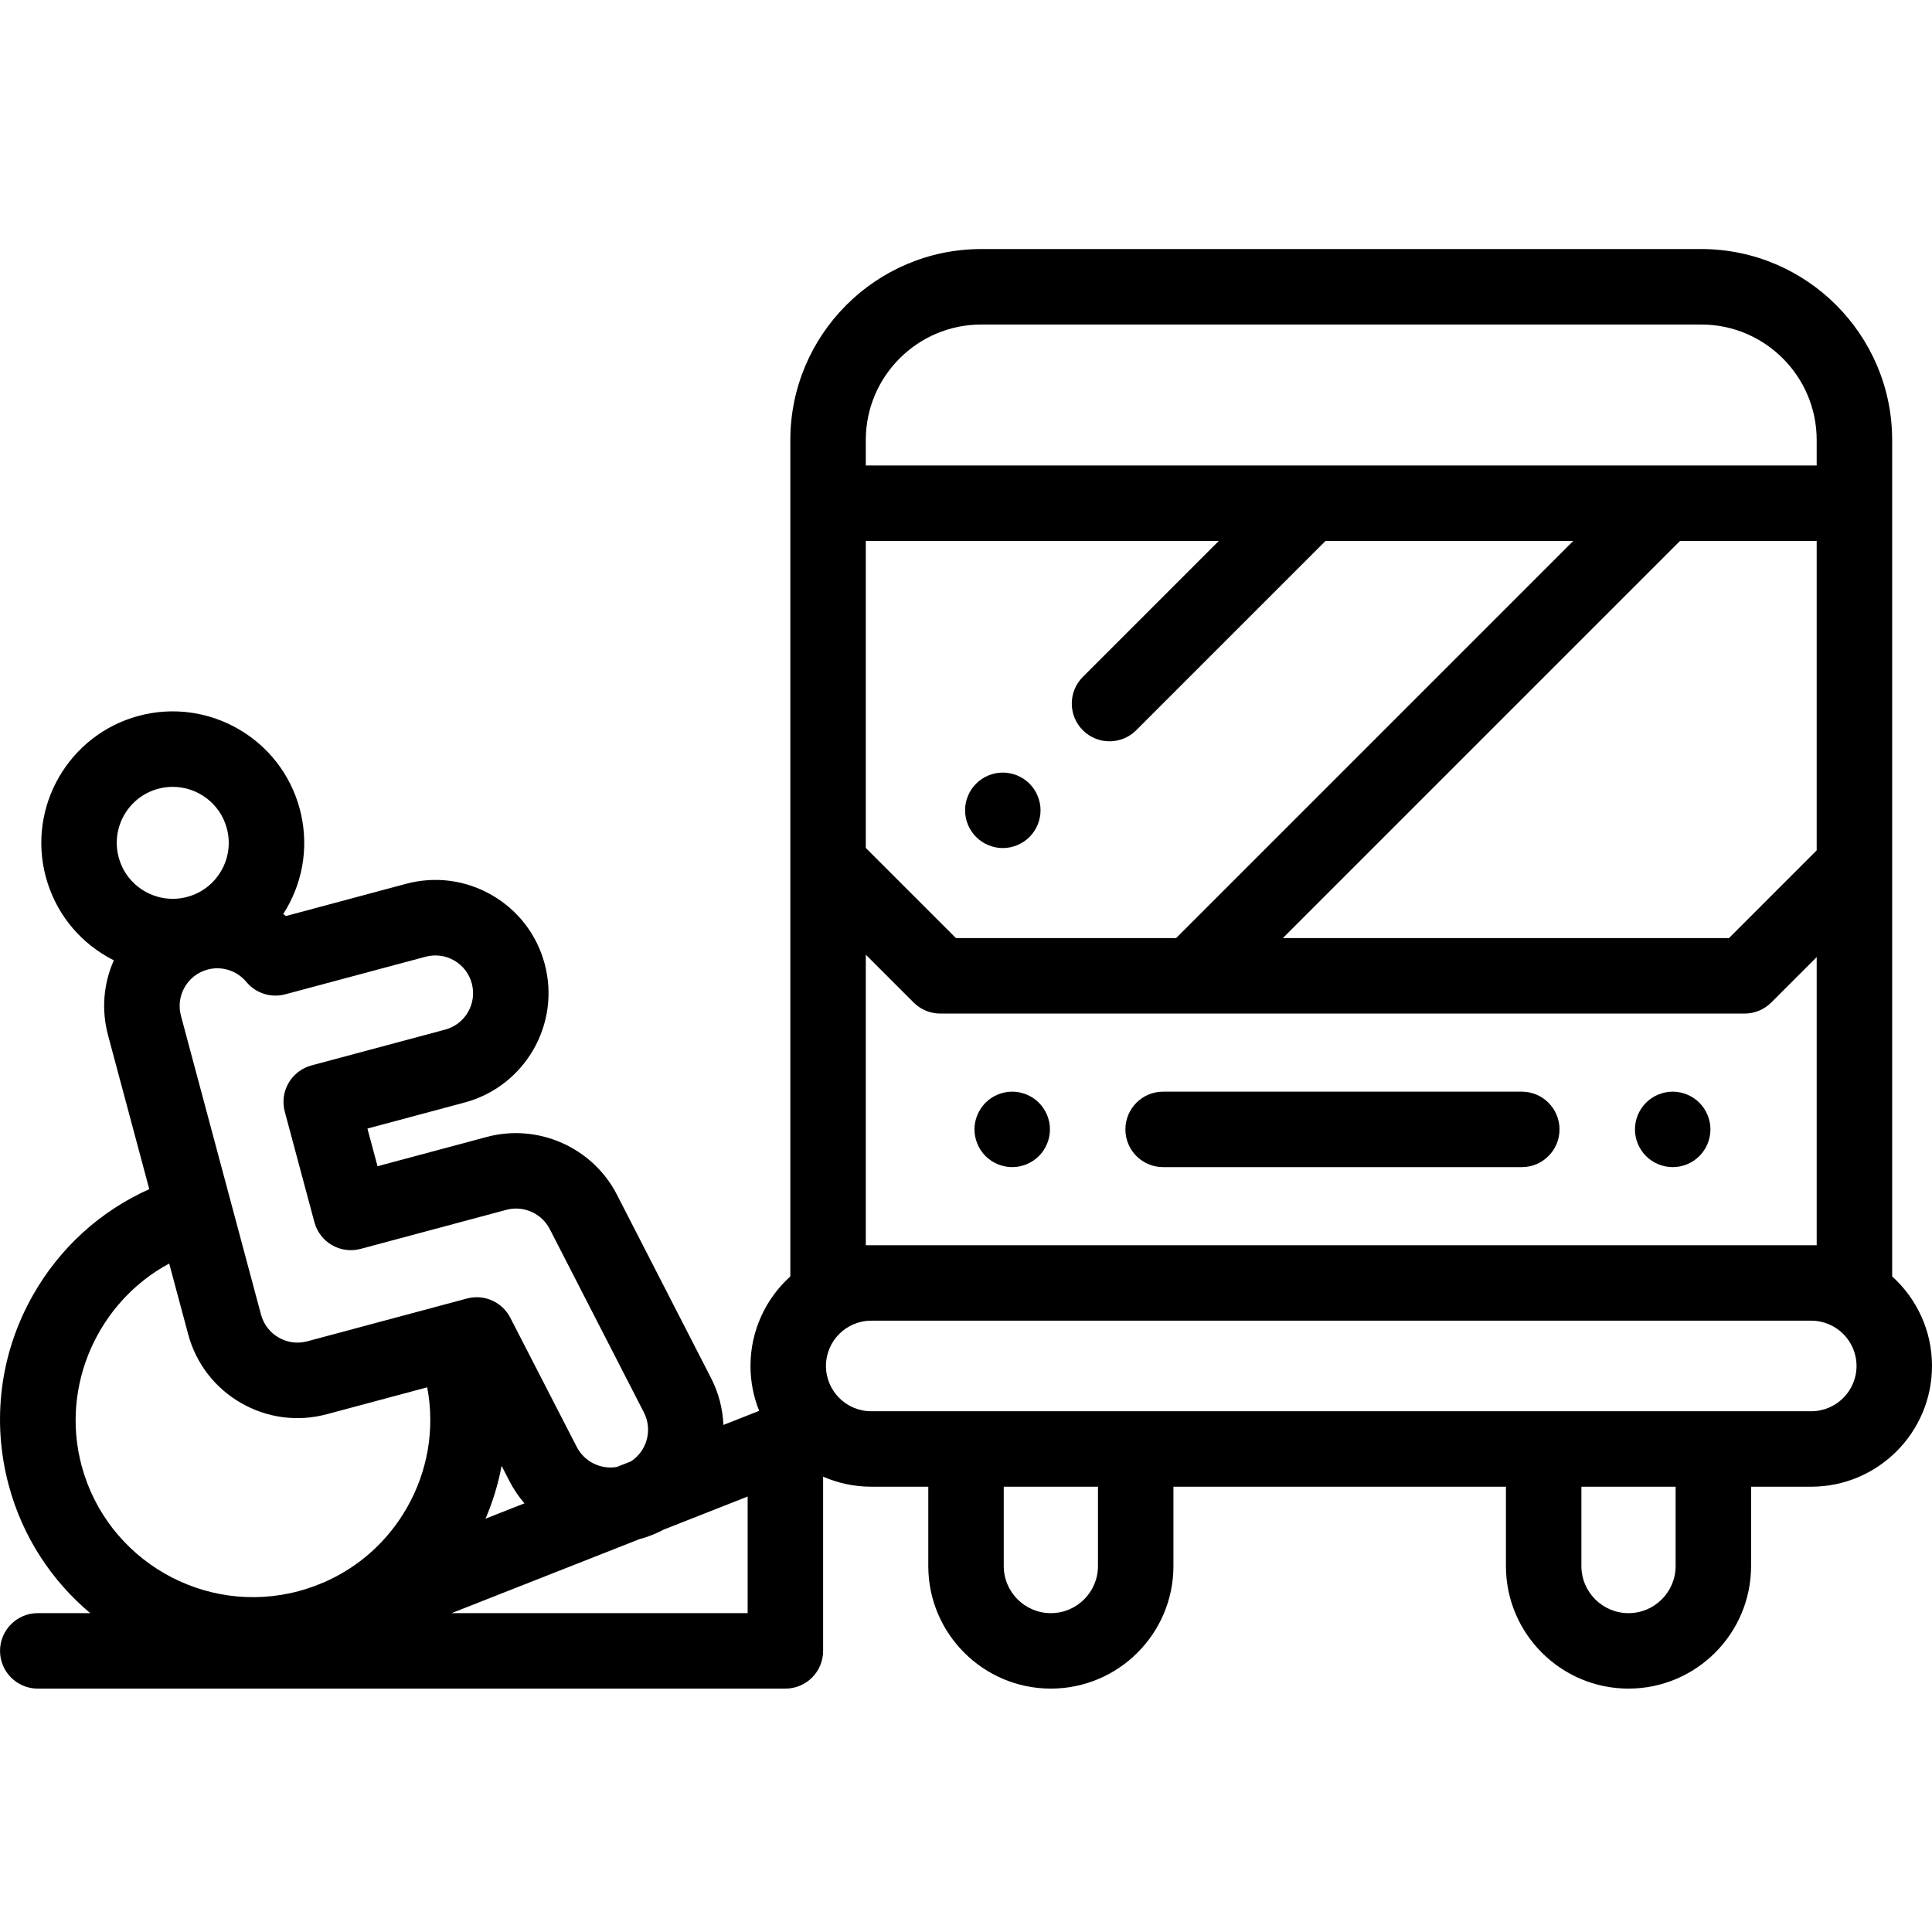 <svg height="511pt" viewBox="0 -65 511.999 511" width="511pt" xmlns="http://www.w3.org/2000/svg"><path d="m403.285 223.801h-95.043c-5.523 0-10 4.477-10 10 0 5.523 4.477 10 10 10h95.043c5.523 0 10-4.477 10-10 0-5.523-4.477-10-10-10zm0 0"/><path d="m268.246 223.801c-2.641 0-5.211 1.066-7.07 2.93-1.859 1.859-2.93 4.438-2.93 7.066 0 2.633 1.07 5.211 2.93 7.07 1.859 1.863 4.43 2.93 7.07 2.93 2.629 0 5.207-1.066 7.066-2.93 1.863-1.859 2.934-4.438 2.934-7.07 0-2.629-1.07-5.207-2.934-7.066-1.859-1.863-4.438-2.93-7.066-2.93zm0 0"/><path d="m443.281 223.801c-2.629 0-5.211 1.066-7.07 2.93-1.859 1.859-2.93 4.438-2.93 7.066 0 2.633 1.07 5.211 2.93 7.07 1.859 1.863 4.441 2.93 7.07 2.93 2.641 0 5.211-1.066 7.07-2.93 1.859-1.859 2.93-4.438 2.93-7.07 0-2.629-1.07-5.207-2.93-7.066-1.859-1.863-4.441-2.93-7.07-2.93zm0 0"/><path d="m265.754 139.242c-2.641 0-5.211 1.07-7.07 2.93s-2.93 4.43-2.93 7.07c0 2.629 1.07 5.207 2.93 7.066 1.859 1.863 4.441 2.934 7.07 2.934s5.211-1.07 7.07-2.934c1.859-1.867 2.93-4.438 2.93-7.066 0-2.633-1.07-5.211-2.93-7.07s-4.441-2.93-7.07-2.93zm0 0"/><path d="m501.441 272.762v-221.652c0-27.906-22.703-50.609-50.609-50.609h-190.777c-27.906 0-50.609 22.703-50.609 50.609v221.652c-6.48 5.859-10.559 14.328-10.559 23.73 0 4.207.82 8.219 2.301 11.898l-9.477 3.734c-.172-4.184-1.219-8.398-3.242-12.367-.004-.008-.008-.012-.012-.02l-24.949-48.605c-6.395-12.527-20.898-18.977-34.484-15.336l-28.977 7.762-2.676-9.98 25.758-6.902c15.98-4.281 25.496-20.762 21.215-36.738-2.074-7.742-7.039-14.211-13.98-18.219-6.938-4.004-15.02-5.07-22.762-2.996l-31.824 8.527c-.238-.18-.48-.348-.723-.52.305-.48.605-.965.891-1.461 4.652-8.059 5.887-17.445 3.48-26.434-4.973-18.551-24.109-29.598-42.66-24.629-18.555 4.973-29.602 24.109-24.633 42.66 2.41 8.988 8.172 16.5 16.23 21.152.594.344 1.195.66 1.805.965-2.77 6.242-3.328 13.188-1.535 19.875l10.926 40.777c-12.98 5.809-23.75 15.566-30.867 28.164-8.687 15.371-10.953 33.234-6.383 50.297 3.688 13.766 11.438 25.371 21.605 33.902h-13.906c-5.52 0-10 4.477-10 10s4.48 10 10 10h198.125c5.523 0 10-4.477 10-10v-46.168c3.91 1.707 8.223 2.66 12.754 2.66h15.117v21.023c0 17.914 14.574 32.484 32.484 32.484 17.91 0 32.484-14.57 32.484-32.484v-21.023h88.113v21.023c0 17.914 14.574 32.484 32.484 32.484 17.91 0 32.484-14.57 32.484-32.484v-21.023h15.945c17.645 0 32-14.355 32-32 0-9.402-4.078-17.871-10.559-23.73zm-248.102-89.656-23.895-23.891v-81.355h93.543l-36.023 36.023c-3.906 3.902-3.906 10.234 0 14.141 1.953 1.953 4.512 2.93 7.07 2.93s5.121-.977 7.07-2.93l50.168-50.164h65.656l-105.246 105.246zm191.875-105.246h36.227v81.992l-23.254 23.254h-118.219zm-185.16-57.359h190.777c16.879 0 30.609 13.73 30.609 30.609v6.75h-251.996v-6.75c0-16.879 13.73-30.609 30.609-30.609zm-30.609 243.996v-77l12.68 12.68c1.875 1.875 4.422 2.93 7.07 2.93h213.133c2.652 0 5.195-1.055 7.07-2.93l12.043-12.039v76.359zm-116.664-76.453c2.578-.691 5.273-.336 7.586.996 2.312 1.336 3.969 3.492 4.66 6.074.691 2.578.336 5.273-1 7.586-1.336 2.312-3.492 3.969-6.07 4.66l-35.418 9.488c-2.562.688-4.746 2.363-6.07 4.66-1.328 2.297-1.688 5.027-1 7.59l7.852 29.297c1.43 5.336 6.906 8.5 12.246 7.07l38.637-10.352c4.527-1.215 9.363.938 11.504 5.133l24.953 48.609c2.344 4.598.773 10.18-3.469 12.93l-3.727 1.469c-4.258.746-8.625-1.398-10.637-5.34l-17.602-34.211c-1.746-3.391-5.215-5.426-8.891-5.426-.859 0-1.73.113-2.59.344l-42.32 11.34c-5.328 1.43-10.82-1.746-12.25-7.07l-21.223-79.207c-.688-2.578-.336-5.273 1-7.586s3.492-3.969 6.074-4.66c3.75-1 7.785.289 10.277 3.297 2.496 3.004 6.516 4.281 10.285 3.27zm20.148 134.918 2.098 4.074c1.094 2.145 2.438 4.098 3.957 5.863l-10.312 4.062c1.938-4.535 3.371-9.223 4.258-14zm-99.992-172.523c1.98-3.43 5.18-5.887 9.004-6.91 1.281-.344 2.57-.508 3.836-.508 6.547 0 12.559 4.379 14.332 10.996 1.023 3.828.5 7.824-1.484 11.254-1.98 3.434-5.18 5.887-9.004 6.914-3.828 1.023-7.824.496-11.258-1.484-3.43-1.98-5.883-5.18-6.91-9.008-1.023-3.824-.496-7.824 1.484-11.254zm11.902 118.902 5.02 18.727c2.074 7.738 7.039 14.211 13.977 18.215 6.941 4.008 15.023 5.07 22.766 3l26.613-7.133c2.074 11.02.176 22.293-5.488 32.105-5.098 8.824-12.73 15.609-21.91 19.59l-2.691 1.059c-1.289.469-2.602.891-3.938 1.25-25.035 6.707-50.855-8.203-57.562-33.234-5.707-21.305 4.469-43.48 23.215-53.578zm153.293 92.66h-78.461l49.766-19.605c.02-.004.039-.008.059-.012 2.031-.543 4.012-1.309 5.891-2.266.148-.074.289-.156.434-.234l22.312-8.789zm92.84-12.484c0 6.887-5.598 12.484-12.484 12.484-6.883 0-12.484-5.598-12.484-12.484v-21.023h24.969zm153.082 0c0 6.887-5.598 12.484-12.484 12.484-6.883 0-12.484-5.598-12.484-12.484v-21.023h24.969zm35.945-41.023h-249.113c-6.617 0-12-5.383-12-12 0-6.617 5.383-12 12-12h249.113c6.617 0 12 5.383 12 12 0 6.617-5.383 12-12 12zm0 0"/></svg>